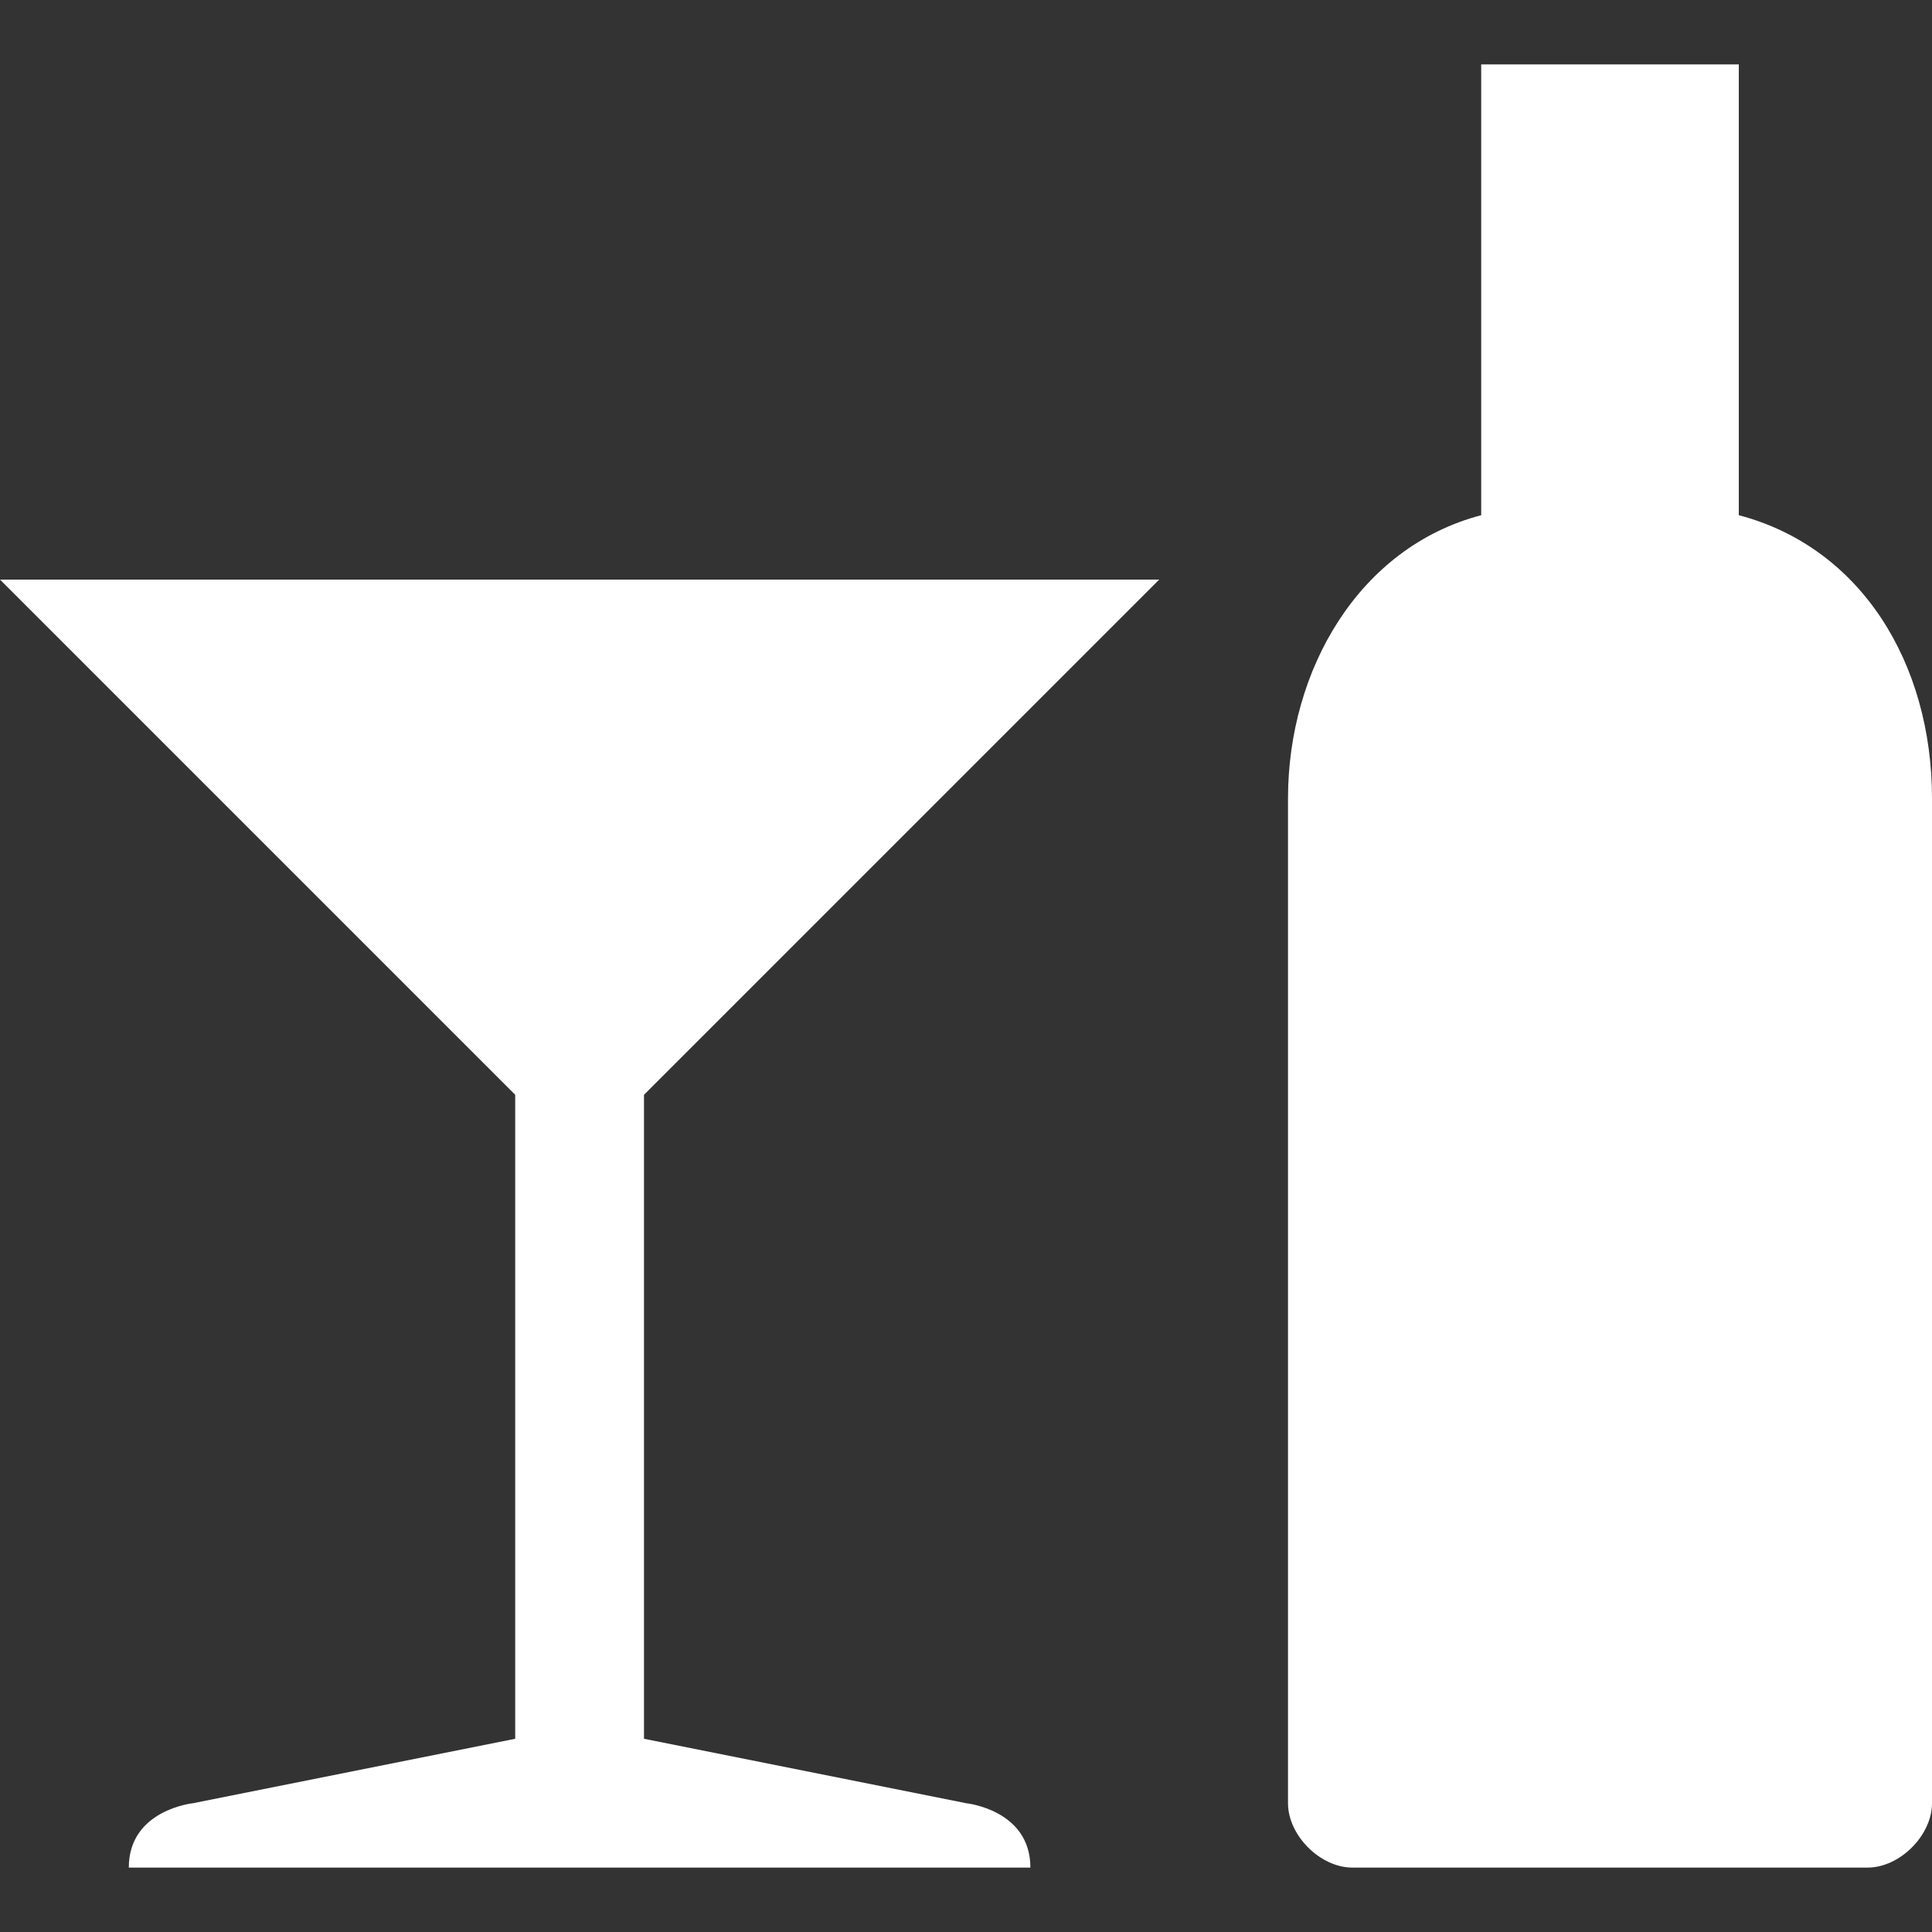 <?xml version="1.0" encoding="utf-8"?>
<!-- Generator: Adobe Illustrator 22.0.1, SVG Export Plug-In . SVG Version: 6.00 Build 0)  -->
<svg version="1.1" id="Layer_1" xmlns="http://www.w3.org/2000/svg" xmlns:xlink="http://www.w3.org/1999/xlink" x="0px" y="0px"
	 width="30px" height="30px" viewBox="0 0 30 30" enable-background="new 0 0 30 30" xml:space="preserve">
<rect x="0" y="0" width="30" height="30" fill="#333333" stroke="none"/>
<path fill="#FFFFFF" d="M27,8c1.9,0.5,3,2.3,3,4.4V28c0,0.5-0.5,1-1,1h-8c-0.5,0-1-0.5-1-1V12.4c0-2,1.1-3.9,3-4.4V1h4V8z"/>
<path fill="#FFFFFF" d="M15,28l-5-1V17l8-8H0l8,8v10l-5,1c0,0-1,0.1-1,1h14C16,28.1,15,28,15,28z"/>
</svg>
